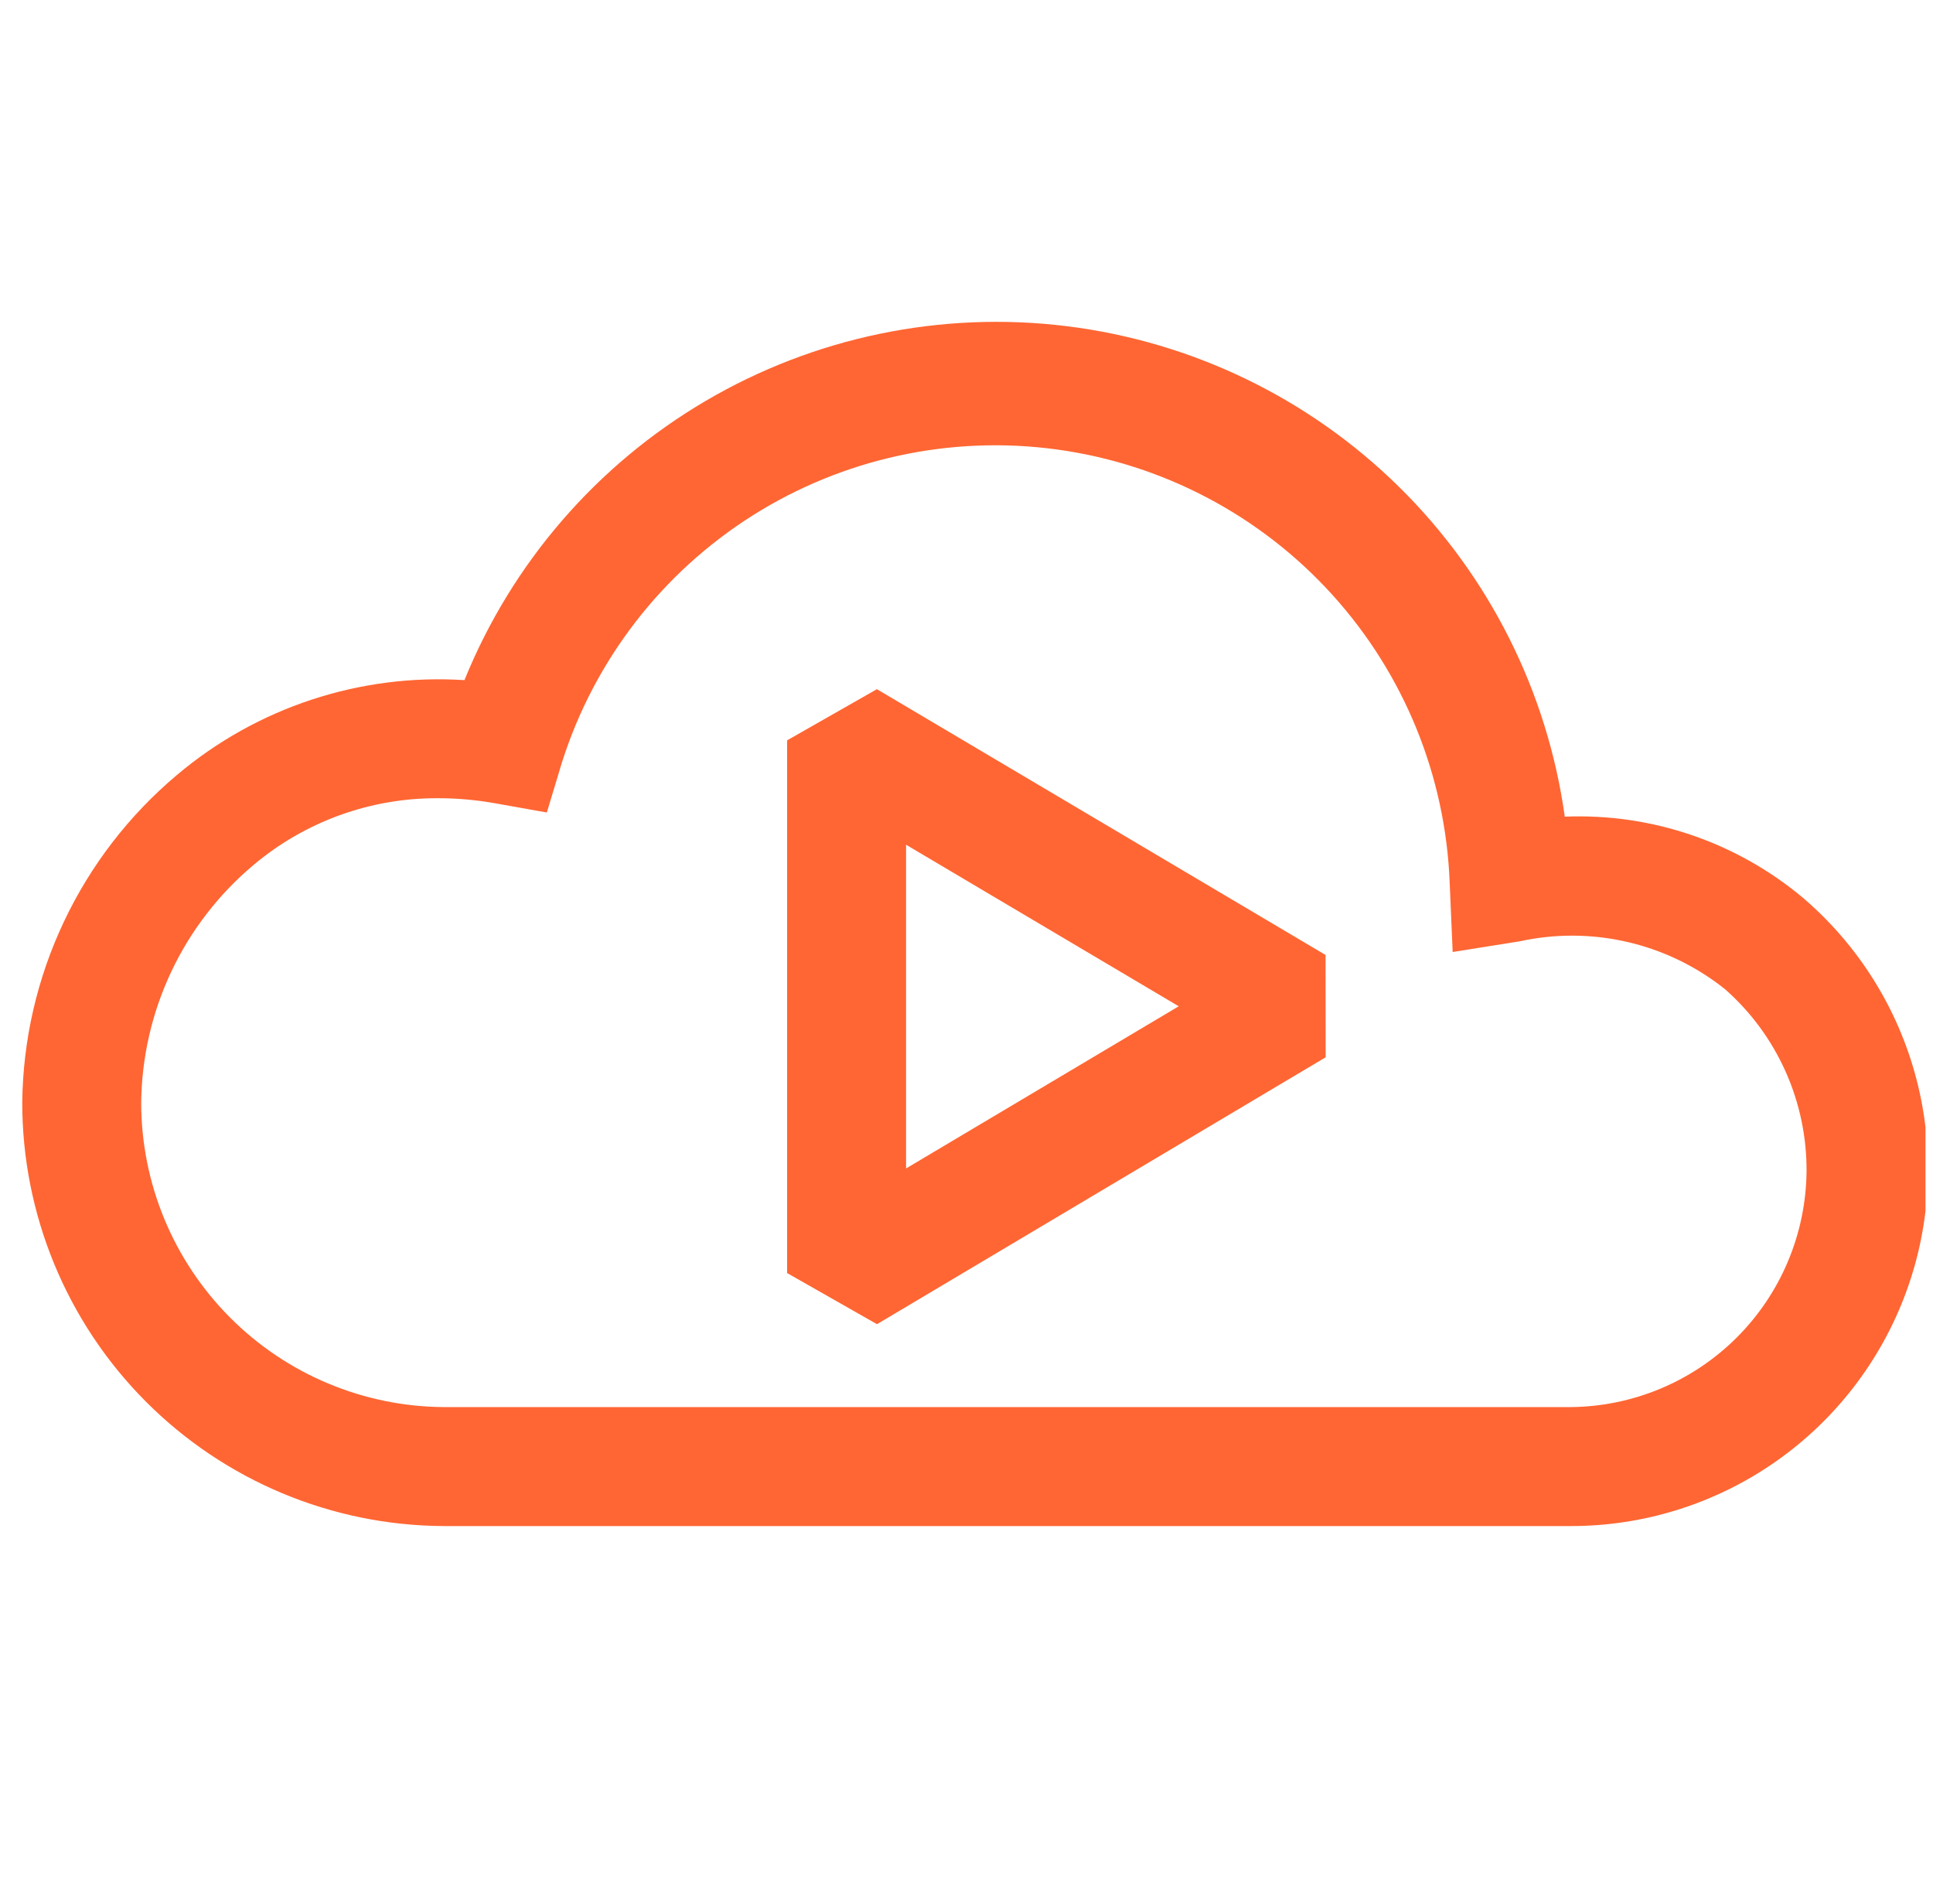 <svg width="65" height="64" viewBox="0 0 65 64" fill="none" xmlns="http://www.w3.org/2000/svg">
<g clip-path="url(#clip0_26672_4170)">
<path d="M60.618 30.176C58.382 28.307 55.53 27.337 52.618 27.456C52.032 23.248 50.073 19.352 47.047 16.371C44.02 13.389 40.095 11.49 35.879 10.967C31.663 10.444 27.392 11.327 23.729 13.478C20.066 15.63 17.215 18.929 15.618 22.866C12.104 22.64 8.638 23.783 5.948 26.056C4.341 27.408 3.045 29.09 2.148 30.989C1.25 32.887 0.773 34.956 0.748 37.056C0.745 40.824 2.236 44.44 4.894 47.111C7.552 49.782 11.16 51.29 14.928 51.306H52.808C55.264 51.311 57.663 50.561 59.68 49.16C61.697 47.758 63.235 45.77 64.087 43.466C64.938 41.162 65.062 38.653 64.442 36.276C63.822 33.899 62.487 31.77 60.618 30.176ZM52.808 47.306H14.938C12.234 47.293 9.646 46.211 7.737 44.296C5.828 42.382 4.753 39.79 4.748 37.086C4.762 35.56 5.106 34.054 5.757 32.673C6.408 31.292 7.35 30.069 8.518 29.086C10.26 27.617 12.47 26.819 14.748 26.836C15.385 26.837 16.021 26.894 16.648 27.006L18.388 27.316L18.898 25.626C19.989 22.196 22.255 19.261 25.297 17.337C28.34 15.413 31.963 14.625 35.529 15.11C39.096 15.595 42.377 17.323 44.795 19.989C47.213 22.655 48.613 26.089 48.748 29.686L48.848 32.006L51.108 31.646C52.308 31.384 53.551 31.394 54.746 31.674C55.942 31.954 57.06 32.498 58.018 33.266C58.881 34.03 59.571 34.969 60.041 36.021C60.512 37.073 60.753 38.214 60.748 39.366C60.732 41.467 59.891 43.477 58.405 44.963C56.919 46.449 54.909 47.29 52.808 47.306Z" fill="#FF6633"/>
<path fill-rule="evenodd" clip-rule="evenodd" d="M26.468 24.89L29.487 23.17L44.574 32.106L44.577 35.546L29.49 44.519L26.468 42.8V24.89ZM30.468 28.4V39.283L39.636 33.831L30.468 28.4Z" fill="#FF6633"/>
</g>
<defs>
<clipPath id="clip0_26672_4170">
<rect width="64" height="64" fill="white" transform="translate(0.748)"/>
</clipPath>
</defs>
</svg>
